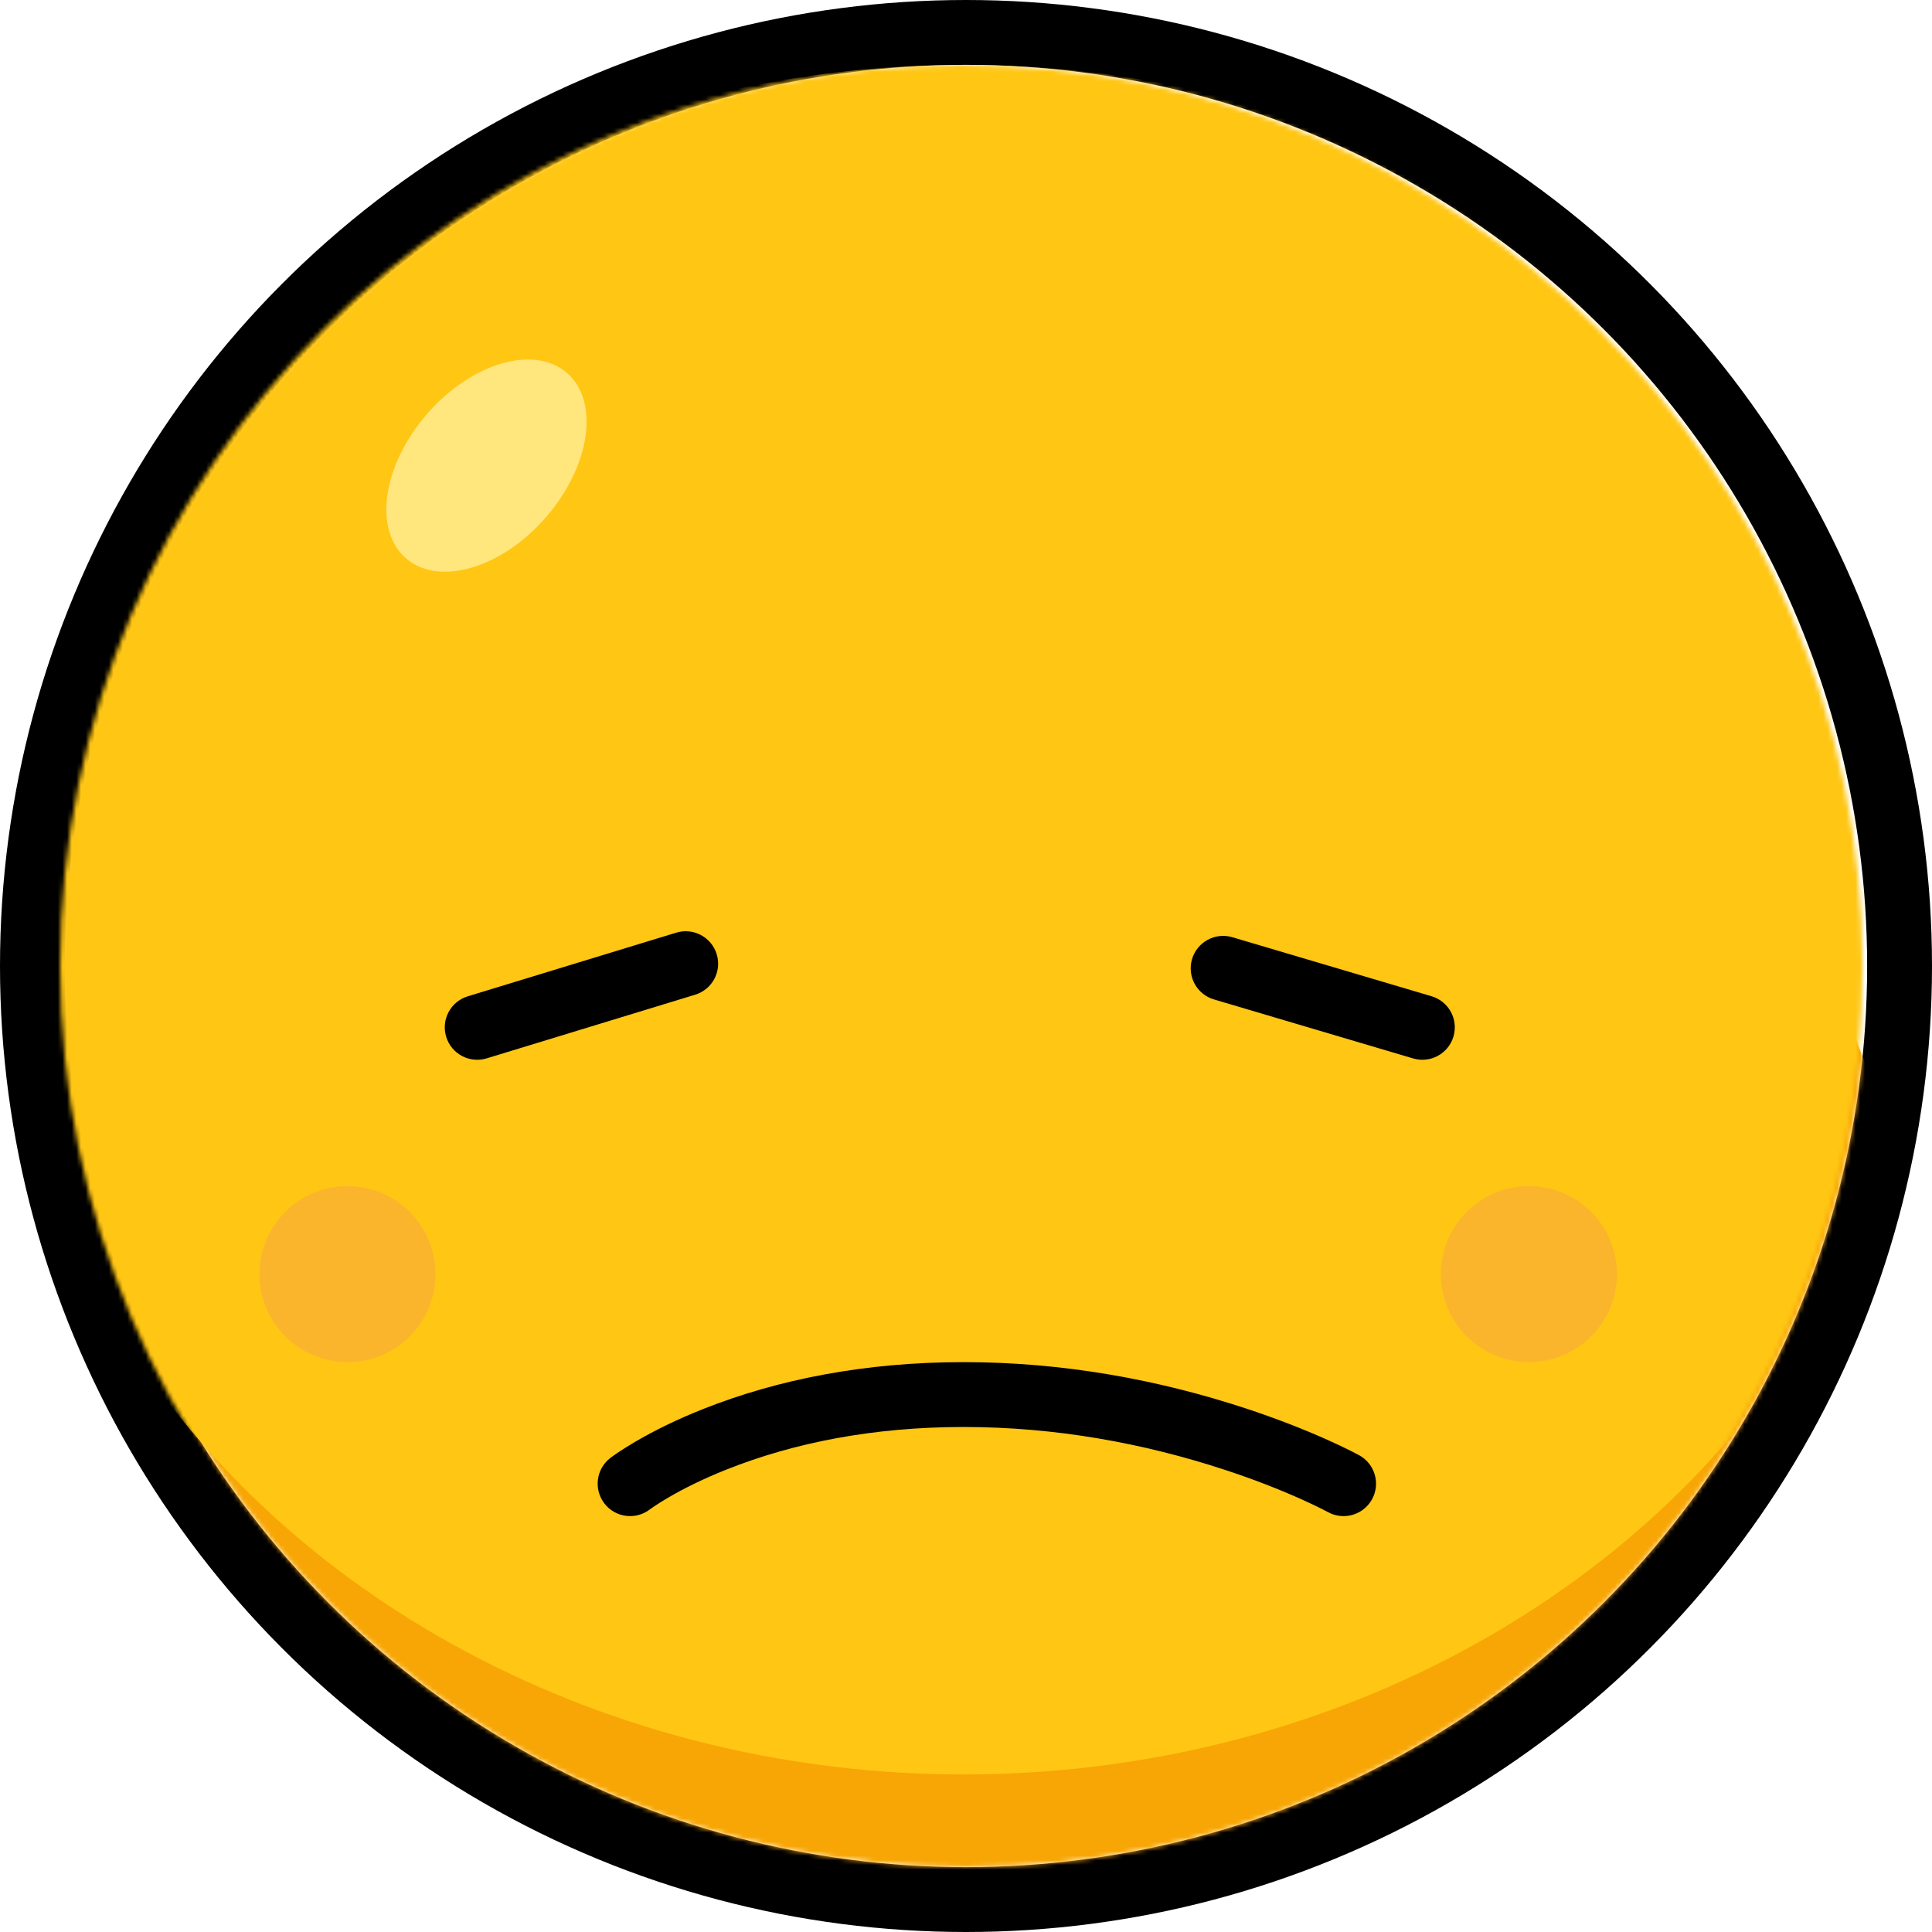 <svg xmlns="http://www.w3.org/2000/svg" xmlns:xlink="http://www.w3.org/1999/xlink" width="417" height="417" viewBox="0 0 417 417">
  <defs>
    <circle id="sad-a" cx="194.5" cy="194.5" r="194.5"/>
  </defs>
  <g fill="none" fill-rule="evenodd" transform="translate(14 14)">
    <mask id="sad-b" fill="#fff">
      <use xlink:href="#sad-a"/>
    </mask>
    <circle cx="194.5" cy="194.5" r="201.5" stroke="#000" stroke-width="14"/>
    <circle cx="194" cy="289" r="208" fill="#F7A605" mask="url(#sad-b)"/>
    <ellipse cx="194" cy="184.5" fill="#FFC614" mask="url(#sad-b)" rx="208" ry="184.5" transform="matrix(-1 0 0 1 388 0)"/>
    <circle cx="61" cy="261" r="19" fill="#FBB52C" mask="url(#sad-b)"/>
    <circle cx="316" cy="261" r="19" fill="#FAB52C" mask="url(#sad-b)"/>
    <path fill="#000" fill-rule="nonzero" d="M91.044 214.435L136.044 200.695C139.742 199.566 141.824 195.653 140.695 191.956 139.566 188.258 135.653 186.176 131.956 187.305L86.956 201.045C83.258 202.174 81.176 206.087 82.305 209.784 83.434 213.482 87.347 215.564 91.044 214.435zM294.989 201.029L251.989 188.288C248.282 187.19 244.387 189.305 243.288 193.011 242.19 196.718 244.305 200.613 248.011 201.712L291.011 214.452C294.718 215.55 298.613 213.435 299.712 209.729 300.81 206.022 298.695 202.127 294.989 201.029z" mask="url(#sad-b)"/>
    <ellipse cx="91" cy="86.5" fill="#FFE67D" mask="url(#sad-b)" rx="17" ry="26.5" transform="rotate(41 91 86.5)"/>
    <path fill="#000" fill-rule="nonzero" d="M126.269,311.783 C126.583,311.555 126.816,311.391 127.096,311.202 C127.939,310.63 128.967,309.98 130.179,309.27 C133.726,307.191 137.989,305.094 142.956,303.125 C157.311,297.431 174.346,294 194,294 C213.763,294 232.822,297.475 250.439,303.267 C256.597,305.292 262.125,307.458 266.929,309.615 C268.594,310.363 270.043,311.053 271.266,311.666 C271.973,312.02 272.431,312.261 272.629,312.37 C276.017,314.232 280.273,312.995 282.135,309.607 C283.997,306.219 282.759,301.963 279.371,300.101 C279.022,299.909 278.409,299.586 277.542,299.151 C276.143,298.45 274.514,297.675 272.665,296.844 C267.43,294.493 261.45,292.151 254.811,289.968 C235.865,283.738 215.362,280 194,280 C172.529,280 153.751,283.782 137.794,290.111 C132.151,292.349 127.25,294.76 123.102,297.19 C121.621,298.058 120.332,298.873 119.236,299.616 C118.538,300.09 118.036,300.453 117.731,300.687 C114.667,303.045 114.095,307.44 116.452,310.504 C118.81,313.568 123.205,314.141 126.269,311.783 Z" mask="url(#sad-b)"/>
  </g>
</svg>
